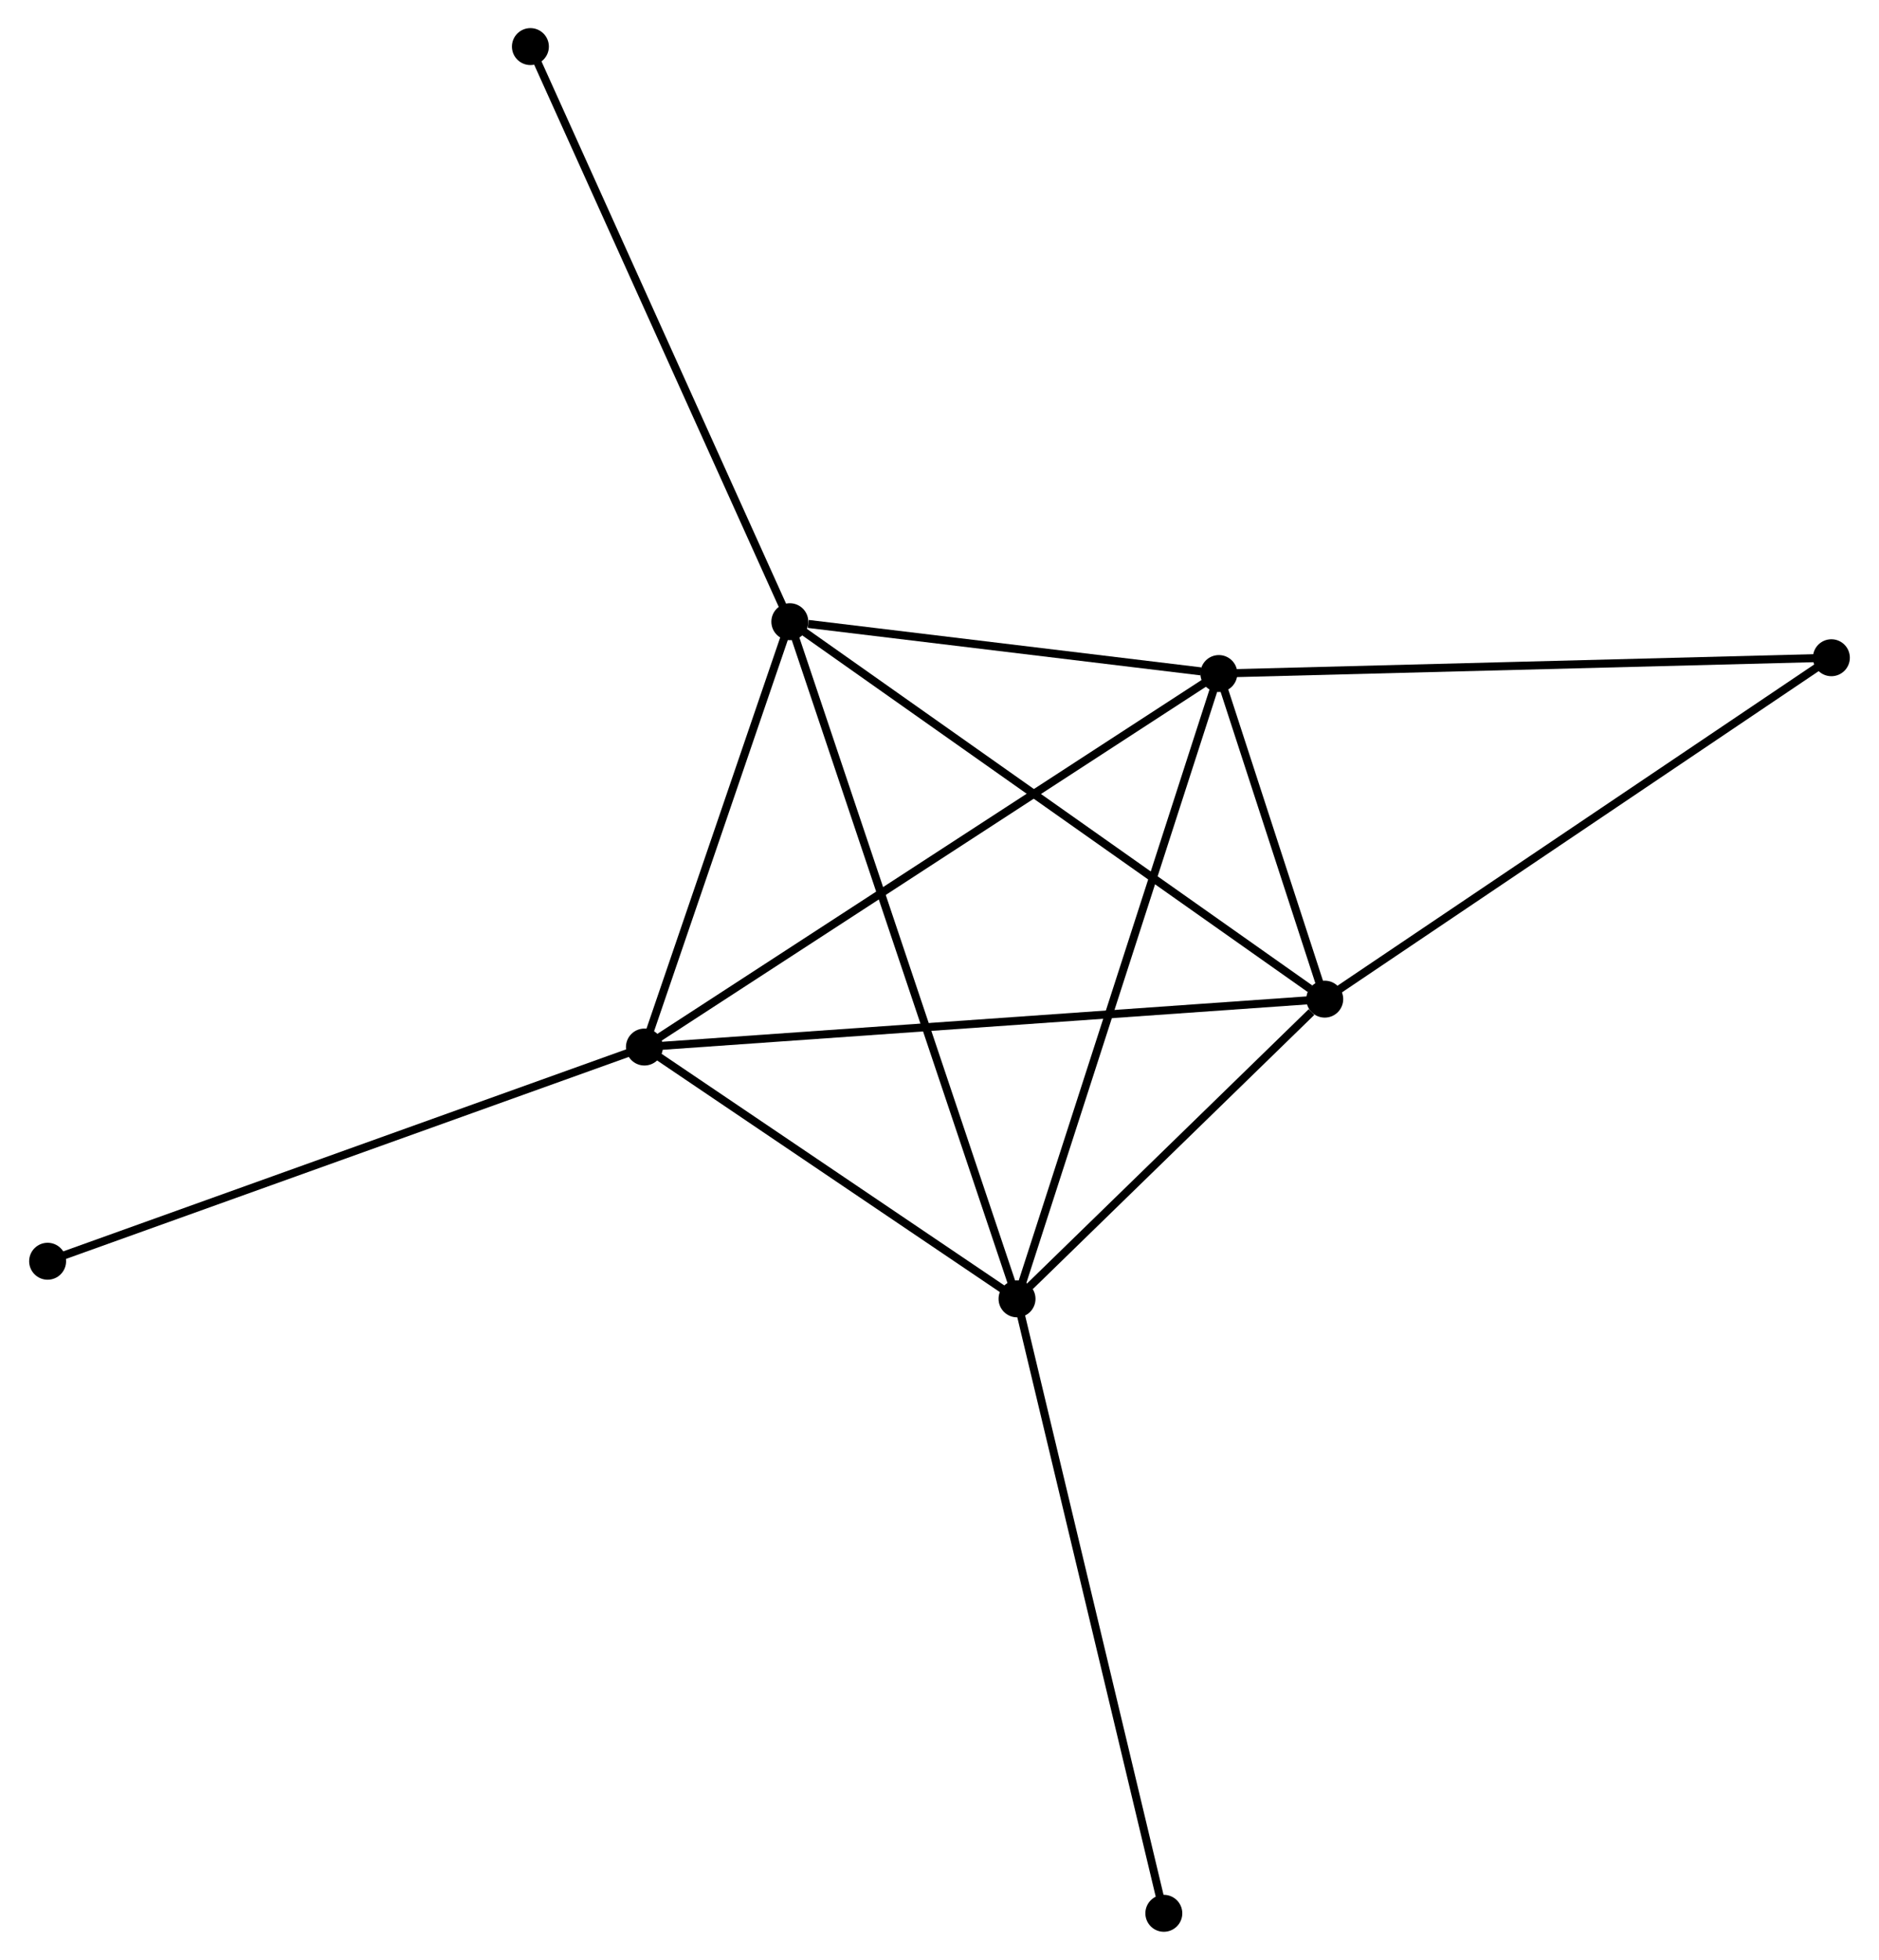 <?xml version="1.0" encoding="UTF-8" standalone="no"?>
<!DOCTYPE svg PUBLIC "-//W3C//DTD SVG 1.1//EN"
 "http://www.w3.org/Graphics/SVG/1.1/DTD/svg11.dtd">
<!-- Generated by graphviz version 2.36.0 (20140111.2315)
 -->
<!-- Title: %3 Pages: 1 -->
<svg width="234pt" height="244pt"
 viewBox="0.00 0.00 233.74 244.00" xmlns="http://www.w3.org/2000/svg" xmlns:xlink="http://www.w3.org/1999/xlink">
<g id="graph0" class="graph" transform="scale(1 1) rotate(0) translate(4 240.003)">
<title>%3</title>
<!-- 0 -->
<g id="node1" class="node"><title>0</title>
<ellipse fill="black" stroke="black" cx="94.231" cy="-162.602" rx="1.8" ry="1.8"/>
</g>
<!-- 1 -->
<g id="node2" class="node"><title>1</title>
<ellipse fill="black" stroke="black" cx="76.123" cy="-109.648" rx="1.8" ry="1.8"/>
</g>
<!-- 0&#45;&#45;1 -->
<g id="edge1" class="edge"><title>0&#45;&#45;1</title>
<path fill="none" stroke="black" d="M93.628,-160.84C90.879,-152.8 79.539,-119.636 76.747,-111.471"/>
</g>
<!-- 2 -->
<g id="node3" class="node"><title>2</title>
<ellipse fill="black" stroke="black" cx="160.847" cy="-115.612" rx="1.8" ry="1.8"/>
</g>
<!-- 0&#45;&#45;2 -->
<g id="edge2" class="edge"><title>0&#45;&#45;2</title>
<path fill="none" stroke="black" d="M95.877,-161.44C105.014,-154.996 149.411,-123.679 159.013,-116.906"/>
</g>
<!-- 3 -->
<g id="node4" class="node"><title>3</title>
<ellipse fill="black" stroke="black" cx="147.66" cy="-156.149" rx="1.8" ry="1.8"/>
</g>
<!-- 0&#45;&#45;3 -->
<g id="edge3" class="edge"><title>0&#45;&#45;3</title>
<path fill="none" stroke="black" d="M96.526,-162.324C105.315,-161.263 136.762,-157.465 145.433,-156.418"/>
</g>
<!-- 4 -->
<g id="node5" class="node"><title>4</title>
<ellipse fill="black" stroke="black" cx="122.525" cy="-78.298" rx="1.8" ry="1.8"/>
</g>
<!-- 0&#45;&#45;4 -->
<g id="edge4" class="edge"><title>0&#45;&#45;4</title>
<path fill="none" stroke="black" d="M94.822,-160.841C98.504,-149.87 118.264,-90.992 121.937,-80.049"/>
</g>
<!-- 7 -->
<g id="node6" class="node"><title>7</title>
<ellipse fill="black" stroke="black" cx="61.924" cy="-234.203" rx="1.8" ry="1.8"/>
</g>
<!-- 0&#45;&#45;7 -->
<g id="edge5" class="edge"><title>0&#45;&#45;7</title>
<path fill="none" stroke="black" d="M93.432,-164.372C88.962,-174.278 67.091,-222.751 62.695,-232.495"/>
</g>
<!-- 1&#45;&#45;2 -->
<g id="edge6" class="edge"><title>1&#45;&#45;2</title>
<path fill="none" stroke="black" d="M78.218,-109.795C89.939,-110.62 147.296,-114.658 158.826,-115.47"/>
</g>
<!-- 1&#45;&#45;3 -->
<g id="edge7" class="edge"><title>1&#45;&#45;3</title>
<path fill="none" stroke="black" d="M77.892,-110.797C87.789,-117.231 136.219,-148.711 145.954,-155.039"/>
</g>
<!-- 1&#45;&#45;4 -->
<g id="edge8" class="edge"><title>1&#45;&#45;4</title>
<path fill="none" stroke="black" d="M77.667,-108.605C84.712,-103.845 113.773,-84.211 120.928,-79.377"/>
</g>
<!-- 8 -->
<g id="node7" class="node"><title>8</title>
<ellipse fill="black" stroke="black" cx="1.8" cy="-82.981" rx="1.8" ry="1.8"/>
</g>
<!-- 1&#45;&#45;8 -->
<g id="edge9" class="edge"><title>1&#45;&#45;8</title>
<path fill="none" stroke="black" d="M74.286,-108.989C64.003,-105.299 13.687,-87.246 3.573,-83.617"/>
</g>
<!-- 2&#45;&#45;3 -->
<g id="edge10" class="edge"><title>2&#45;&#45;3</title>
<path fill="none" stroke="black" d="M160.281,-117.354C158.151,-123.901 150.63,-147.018 148.332,-154.083"/>
</g>
<!-- 2&#45;&#45;4 -->
<g id="edge11" class="edge"><title>2&#45;&#45;4</title>
<path fill="none" stroke="black" d="M159.201,-114.009C152.897,-107.871 130.342,-85.909 124.123,-79.854"/>
</g>
<!-- 5 -->
<g id="node8" class="node"><title>5</title>
<ellipse fill="black" stroke="black" cx="223.94" cy="-158.117" rx="1.8" ry="1.8"/>
</g>
<!-- 2&#45;&#45;5 -->
<g id="edge12" class="edge"><title>2&#45;&#45;5</title>
<path fill="none" stroke="black" d="M162.407,-116.663C171.06,-122.492 213.108,-150.82 222.203,-156.947"/>
</g>
<!-- 3&#45;&#45;4 -->
<g id="edge13" class="edge"><title>3&#45;&#45;4</title>
<path fill="none" stroke="black" d="M147.039,-154.224C143.561,-143.453 126.545,-90.75 123.124,-80.155"/>
</g>
<!-- 3&#45;&#45;5 -->
<g id="edge14" class="edge"><title>3&#45;&#45;5</title>
<path fill="none" stroke="black" d="M149.546,-156.197C160.099,-156.47 211.739,-157.802 222.12,-158.07"/>
</g>
<!-- 6 -->
<g id="node9" class="node"><title>6</title>
<ellipse fill="black" stroke="black" cx="140.807" cy="-1.8" rx="1.8" ry="1.8"/>
</g>
<!-- 4&#45;&#45;6 -->
<g id="edge15" class="edge"><title>4&#45;&#45;6</title>
<path fill="none" stroke="black" d="M122.977,-76.407C125.506,-65.823 137.883,-14.035 140.371,-3.625"/>
</g>
</g>
</svg>
